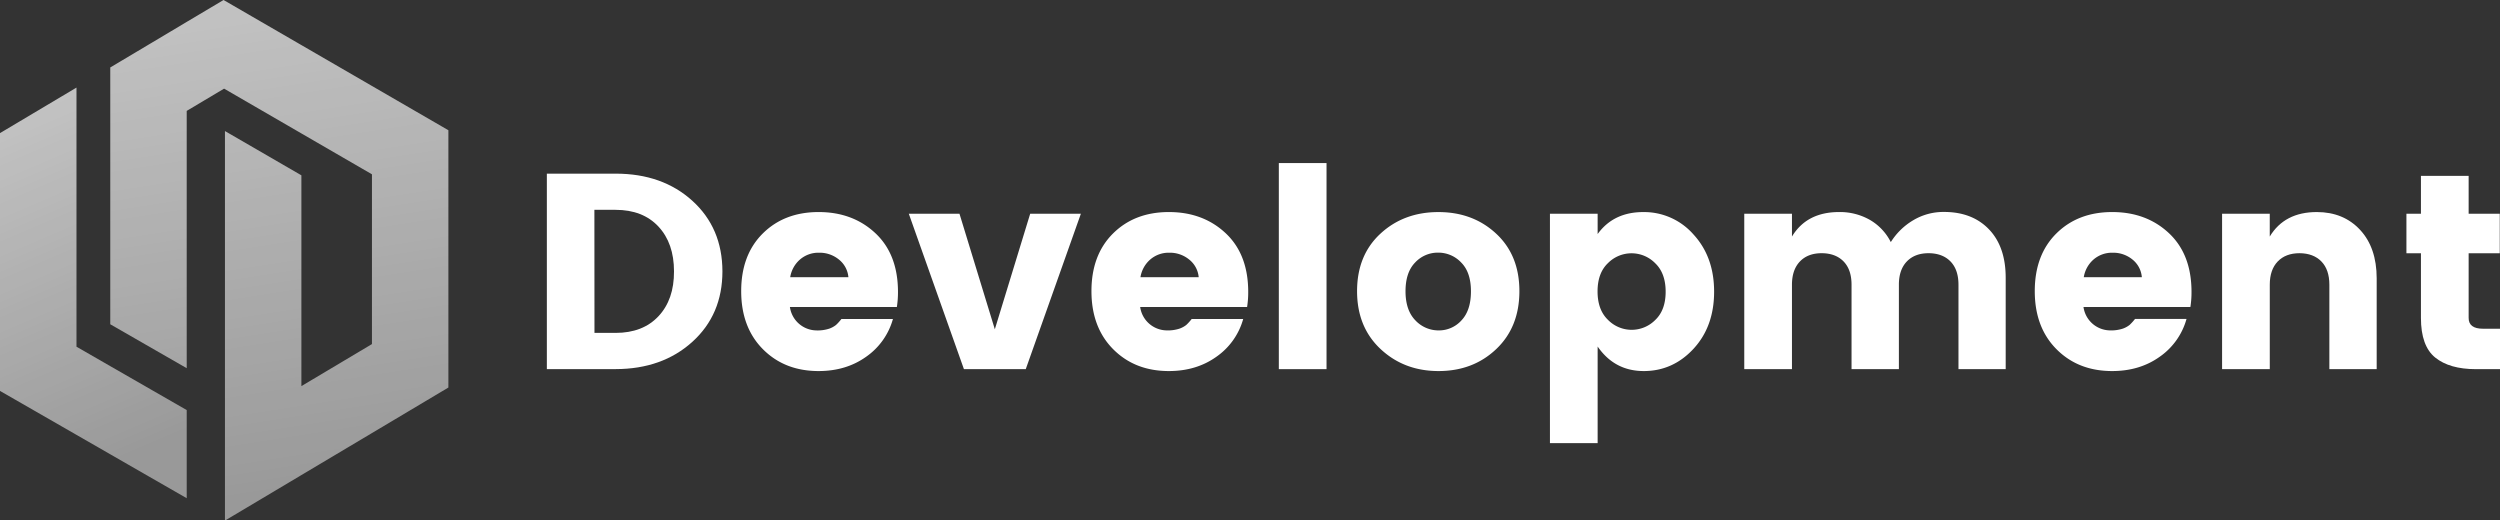 <svg xmlns="http://www.w3.org/2000/svg" xmlns:xlink="http://www.w3.org/1999/xlink" viewBox="0 0 1205.48 250.92">
  <rect x="0" y="0" width="1205.48" height="250.92" fill="#333333" stroke="none"/>
  <defs>
    <style>
      .cls-1 {
        fill: url(#linear-gradient);
      }

      .cls-2 {
        fill: url(#linear-gradient-2);
      }

      .cls-3 {
        fill: #fff;
      }
    </style>
    <linearGradient id="linear-gradient" x1="117.81" y1="2.2" x2="154.65" y2="236.55" gradientUnits="userSpaceOnUse">
      <stop offset="0" stop-color="rgba(255,255,255,0.7)" />
      <stop offset="1" stop-color="rgba(255,255,255,0.5)" />
    </linearGradient>
    <linearGradient id="linear-gradient-2" x1="-3.87" y1="63.32" x2="63.68" y2="220.92" gradientUnits="userSpaceOnUse">
      <stop offset="0" stop-color="rgba(255,255,255,0.7)" />
      <stop offset="1" stop-color="rgba(255,255,255,0.5)" />
    </linearGradient>
  </defs>
  <g id="Lager_2" data-name="Lager 2">
    <g id="Layer_1" data-name="Layer 1">
      <polygon class="cls-1"
        points="216.21 62.8 216.21 186.86 179.35 208.82 162.22 219.02 145.33 229.07 144.97 229.29 108.64 250.92 108.47 250.83 108.47 63.19 145.33 84.54 145.33 186.18 179.35 165.91 179.35 84.05 145.33 64.34 108.05 42.74 108.05 42.74 90.03 53.47 90.03 177.54 53.17 156.36 53.17 32.52 54.32 31.84 71.53 21.59 90.03 10.56 107.79 0 108.47 0.39 144.31 21.15 145.33 21.74 179.35 41.45 216.21 62.8" />
      <polygon class="cls-2"
        points="90.03 197.73 90.03 240.23 71.97 229.86 53.17 219.05 36.88 209.69 0 188.5 0 64.18 36.88 42.23 36.88 167.18 53.17 176.55 90.03 197.73" />
      <path class="cls-3"
        d="M296.85,83.73q22.56,0,37,13.09t14.5,34q0,20.88-14.5,34t-37,13.16H263.69V83.73Zm-10.2,76.79h10.2q13.15,0,20.68-8.05T325,130.85q0-13.56-7.51-21.61t-20.68-8.06h-10.2Z" />
      <path class="cls-3"
        d="M394.72,178.92q-16.38,0-26.85-10.54t-10.47-28q0-17.46,10.4-27.79t26.92-10.34q16.51,0,27.39,10.2T433,140.79a46.9,46.9,0,0,1-.54,7.25H380.89a13.09,13.09,0,0,0,12.56,11.28,18.1,18.1,0,0,0,6.51-.88,11.59,11.59,0,0,0,3.15-1.74,23.13,23.13,0,0,0,2.62-2.89h24.84A32.94,32.94,0,0,1,417.68,172Q408,178.92,394.72,178.92Zm9.8-53.77a14.6,14.6,0,0,0-9.53-3.29,13.56,13.56,0,0,0-9.26,3.29,14.25,14.25,0,0,0-4.7,8.52h28.06A12.18,12.18,0,0,0,404.52,125.15Z" />
      <path class="cls-3" d="M438.22,103.06h24.43l17.05,55.72,17.05-55.72h24.44L494.61,178H464.8Z" />
      <path class="cls-3"
        d="M563.61,178.92q-16.38,0-26.85-10.54t-10.47-28q0-17.46,10.4-27.79t26.92-10.34q16.51,0,27.39,10.2t10.88,28.33a45.69,45.69,0,0,1-.54,7.25H549.78a13.09,13.09,0,0,0,12.56,11.28,18.1,18.1,0,0,0,6.51-.88A11.59,11.59,0,0,0,572,156.7a23.13,23.13,0,0,0,2.62-2.89h24.84A32.89,32.89,0,0,1,586.57,172Q576.91,178.92,563.61,178.92Zm9.8-53.77a14.6,14.6,0,0,0-9.53-3.29,13.56,13.56,0,0,0-9.26,3.29,14.25,14.25,0,0,0-4.7,8.52H578A12.18,12.18,0,0,0,573.41,125.15Z" />
      <path class="cls-3" d="M616.64,178V78.63h23V178Z" />
      <path class="cls-3"
        d="M665.71,168.31q-11.34-10.6-11.34-27.92t11.28-27.73q11.26-10.39,27.92-10.4t27.86,10.4q11.21,10.41,11.21,27.73t-11.15,27.92q-11.15,10.6-27.79,10.61T665.71,168.31Zm39-13.83q4.57-4.83,4.57-14t-4.7-13.89a15.13,15.13,0,0,0-11.14-4.77,14.91,14.91,0,0,0-11.08,4.77q-4.64,4.76-4.63,13.89t4.76,14a15.23,15.23,0,0,0,11.21,4.84A14.57,14.57,0,0,0,704.71,154.48Z" />
      <path class="cls-3"
        d="M770.37,112.86q7.65-10.6,22-10.6a31.67,31.67,0,0,1,24.23,10.81q9.93,10.8,9.93,27.58t-9.93,27.53q-9.94,10.74-24,10.74T770.37,167.1v46.59h-23V103.06h23Zm27.79,41.42q5-4.75,5-13.63t-5-13.69a16,16,0,0,0-22.83-.07q-5,4.77-5,13.63t5,13.69a16,16,0,0,0,22.83.07Z" />
      <path class="cls-3"
        d="M864.07,103.06v11q7.13-11.8,22.69-11.81A29.13,29.13,0,0,1,901.6,106a25.71,25.71,0,0,1,10.13,10.74,32,32,0,0,1,10.81-10.54,28.44,28.44,0,0,1,14.84-4q13.7,0,21.75,8.45t8,23.5V178H944.36V137.3q0-7.26-3.83-11.21t-10.54-4q-6.71,0-10.54,4t-3.82,11.21V178H892.8V137.3q0-7.26-3.82-11.21t-10.54-4q-6.72,0-10.54,4t-3.83,11.21V178h-23V103.06Z" />
      <path class="cls-3"
        d="M1018.47,178.92q-16.38,0-26.85-10.54t-10.47-28q0-17.46,10.4-27.79t26.92-10.34q16.52,0,27.39,10.2t10.87,28.33a45.69,45.69,0,0,1-.54,7.25h-51.55a13.09,13.09,0,0,0,12.55,11.28,18.07,18.07,0,0,0,6.51-.88,11.52,11.52,0,0,0,3.16-1.74,23.94,23.94,0,0,0,2.62-2.89h24.84A32.94,32.94,0,0,1,1041.43,172Q1031.76,178.92,1018.47,178.92Zm9.8-53.77a14.6,14.6,0,0,0-9.53-3.29,13.6,13.6,0,0,0-9.27,3.29,14.29,14.29,0,0,0-4.69,8.52h28A12.17,12.17,0,0,0,1028.27,125.15Z" />
      <path class="cls-3"
        d="M1094.46,103.06v11q7.11-11.8,22.68-11.81,12.9,0,20.88,8.59t8,23.36V178h-22.82V137.3q0-7.26-3.83-11.21t-10.54-4q-6.71,0-10.54,4t-3.82,11.21V178h-23V103.06Z" />
      <path class="cls-3"
        d="M1197.3,158.51h8.18V178H1193.8q-12.61,0-19.53-5.57t-6.91-19.14V122.13h-7V103.06h7V84.8h23v18.26h15v19.07h-15v31.14Q1190.31,158.51,1197.3,158.51Z" />
    </g>
  </g>
</svg>